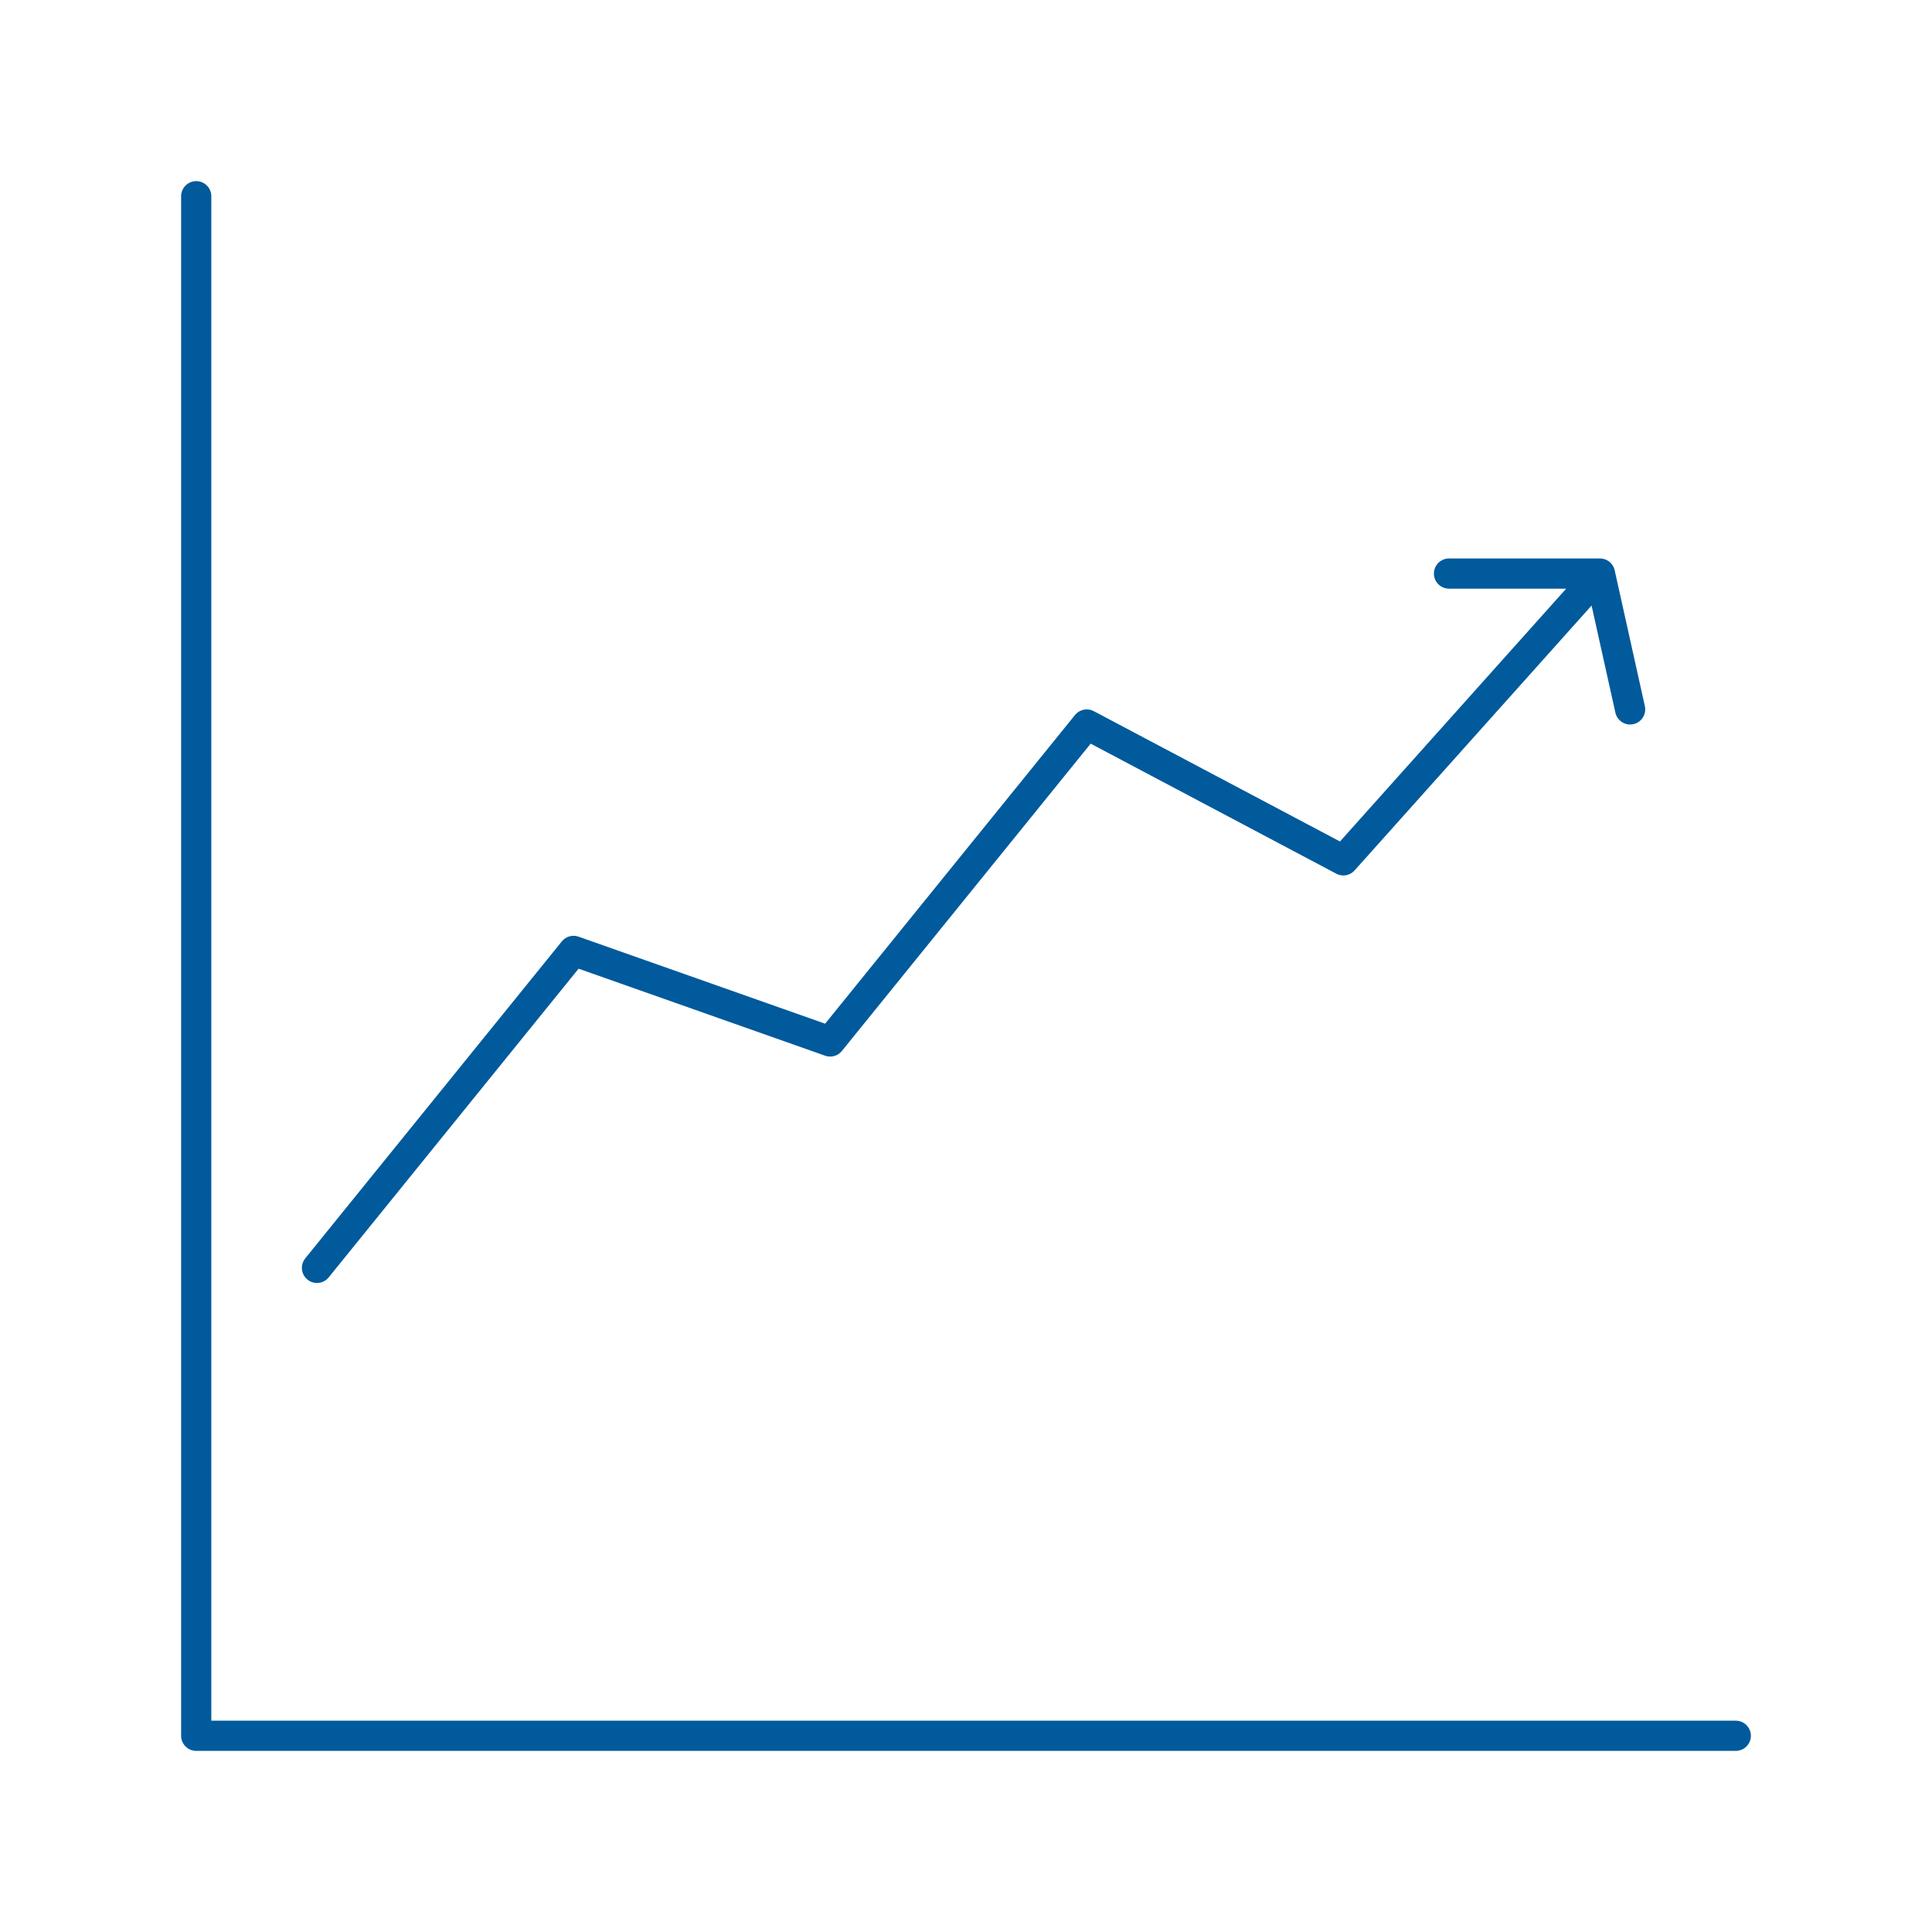 <svg xmlns="http://www.w3.org/2000/svg" viewBox="0 0 128 128" stroke-linecap="round" stroke-linejoin="round" stroke="#005A9C" fill="none" stroke-width="2"><path d="M13 13V115H115M21 84 38 63l17 6L72 48l17 9 17-19H96m10 0 2 9"/></svg>
